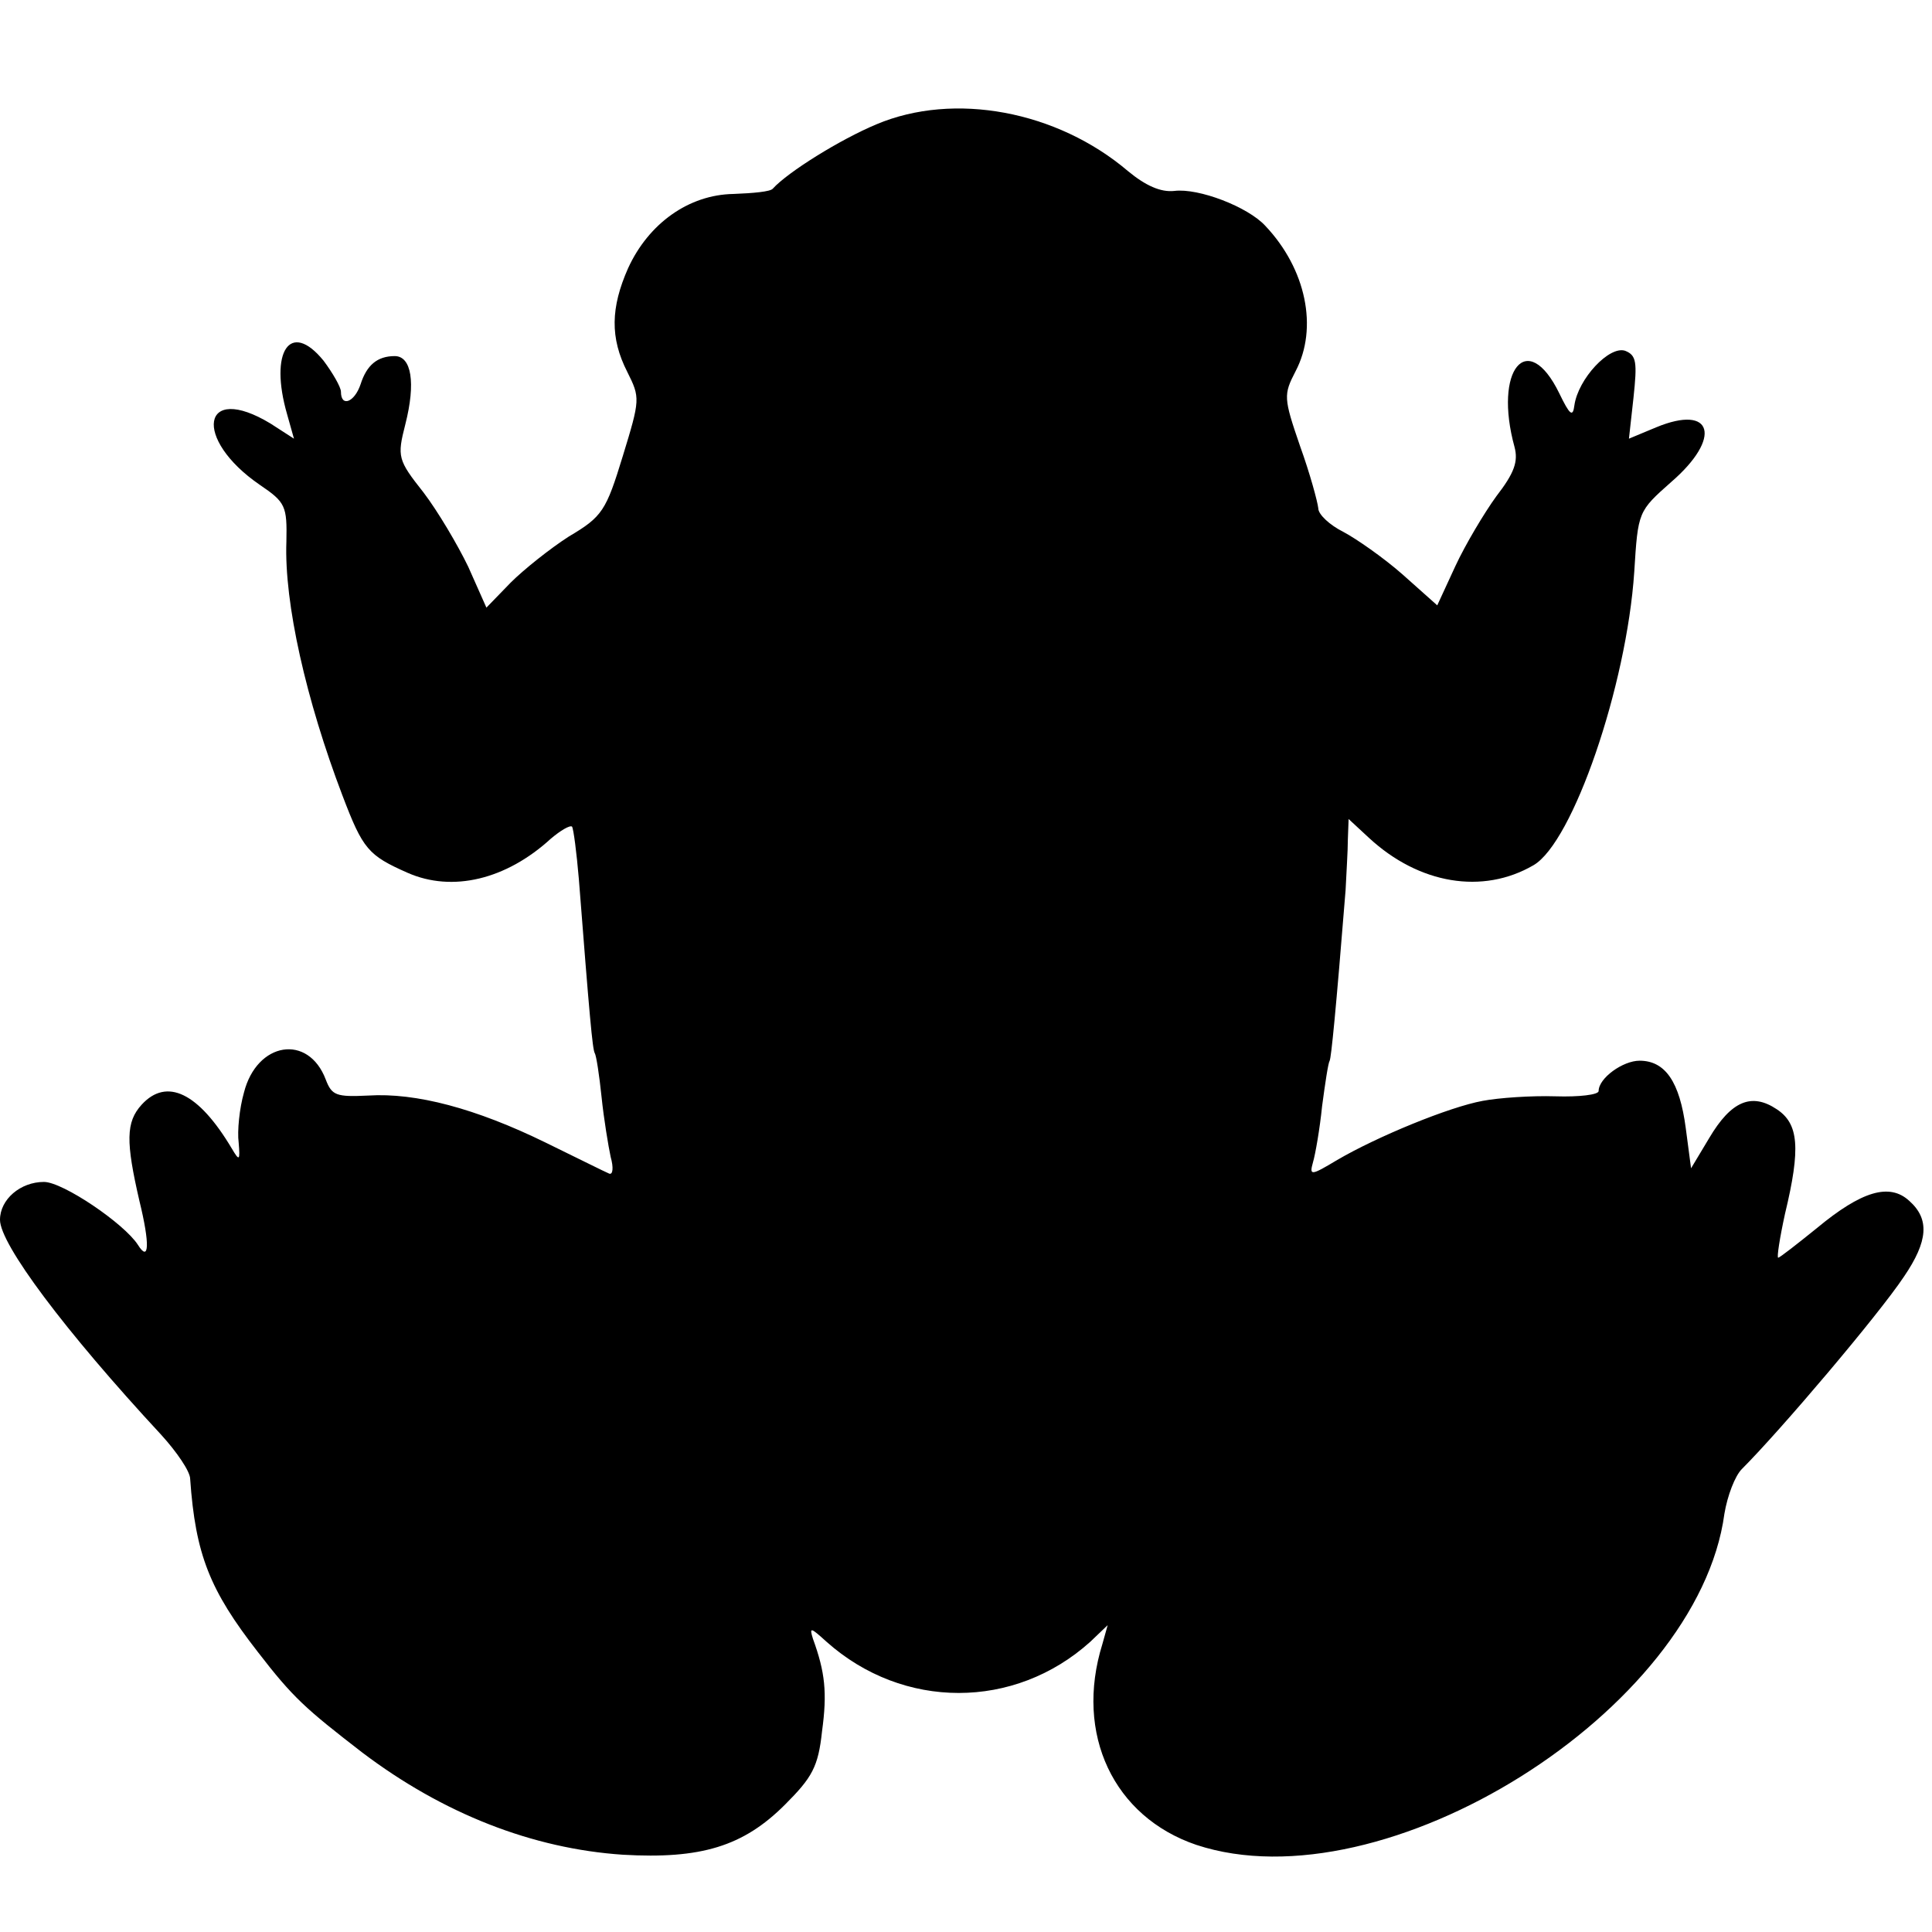 <?xml version="1.0" standalone="no"?>
<!DOCTYPE svg PUBLIC "-//W3C//DTD SVG 20010904//EN"
 "http://www.w3.org/TR/2001/REC-SVG-20010904/DTD/svg10.dtd">
<svg version="1.0" xmlns="http://www.w3.org/2000/svg"
 width="255pt" height="255pt" viewBox="0 0 255 255"
 preserveAspectRatio="xMidYMid meet">
<g transform="translate(0,255) scale(0.1,-0.1)"
fill="#000000" stroke="none">
<path d="M1157 2386 c-48 -20 -117 -63 -137 -85 -3 -4 -26 -6 -52 -7 -59 -1
-112 -39 -139 -98 -23 -52 -24 -92 -1 -137 17 -34 17 -36 -6 -111 -22 -72 -27
-80 -71 -106 -25 -16 -60 -44 -77 -61 l-32 -33 -24 54 c-14 29 -40 73 -59 98
-34 43 -35 47 -24 90 14 55 8 90 -14 90 -23 0 -37 -12 -45 -37 -8 -24 -26 -31
-26 -10 0 6 -11 25 -23 41 -44 54 -72 12 -48 -71 l9 -32 -31 20 c-91 55 -103
-20 -14 -81 34 -23 36 -28 35 -75 -3 -81 26 -209 74 -335 27 -71 34 -79 86
-102 59 -26 130 -9 189 45 13 11 25 18 28 16 2 -3 6 -34 9 -69 14 -180 18
-225 21 -230 2 -3 6 -29 9 -58 3 -29 9 -65 12 -79 4 -14 3 -24 -2 -22 -5 2
-43 21 -84 41 -92 45 -171 66 -234 62 -42 -2 -48 0 -56 21 -23 61 -91 50 -108
-17 -6 -21 -9 -51 -7 -66 2 -24 1 -25 -9 -8 -44 74 -86 94 -119 58 -21 -23
-21 -49 -3 -127 14 -57 13 -82 -2 -58 -18 28 -99 83 -124 83 -31 0 -58 -23
-58 -50 0 -32 85 -146 213 -284 20 -22 38 -48 38 -58 7 -100 26 -147 89 -228
47 -61 63 -75 138 -133 107 -81 225 -127 344 -135 103 -6 159 11 214 66 36 36
44 50 49 97 7 51 4 78 -12 122 -5 16 -3 15 18 -4 101 -90 248 -90 348 0 l23
22 -7 -25 c-37 -119 15 -228 124 -265 248 -82 662 177 697 437 4 24 14 50 23
59 51 51 180 203 214 254 32 47 34 76 7 100 -26 24 -63 13 -122 -36 -26 -21
-49 -39 -51 -39 -2 0 2 26 9 58 21 87 18 119 -11 138 -33 22 -60 11 -89 -38
l-24 -40 -7 53 c-8 61 -27 89 -61 89 -22 0 -54 -23 -54 -40 0 -5 -26 -8 -57
-7 -32 1 -75 -2 -96 -6 -44 -8 -139 -47 -192 -78 -35 -21 -37 -21 -32 -3 3 10
9 44 12 74 4 30 8 57 10 60 2 4 8 63 21 225 1 22 3 52 3 67 l1 27 27 -25 c66
-61 150 -75 217 -36 52 30 123 237 133 387 5 80 5 80 49 119 67 58 55 103 -20
72 l-36 -15 6 54 c5 47 4 56 -11 62 -21 7 -62 -37 -67 -72 -2 -16 -6 -13 -20
16 -42 86 -87 31 -59 -71 5 -19 0 -34 -24 -65 -16 -22 -41 -64 -54 -92 l-24
-52 -46 41 c-25 22 -61 47 -78 56 -18 9 -33 23 -33 31 -1 9 -11 46 -24 82 -22
64 -22 68 -6 99 30 57 14 135 -40 192 -23 25 -88 50 -120 46 -18 -2 -38 7 -61
26 -94 80 -230 105 -332 62z"/>
</g>
</svg>
